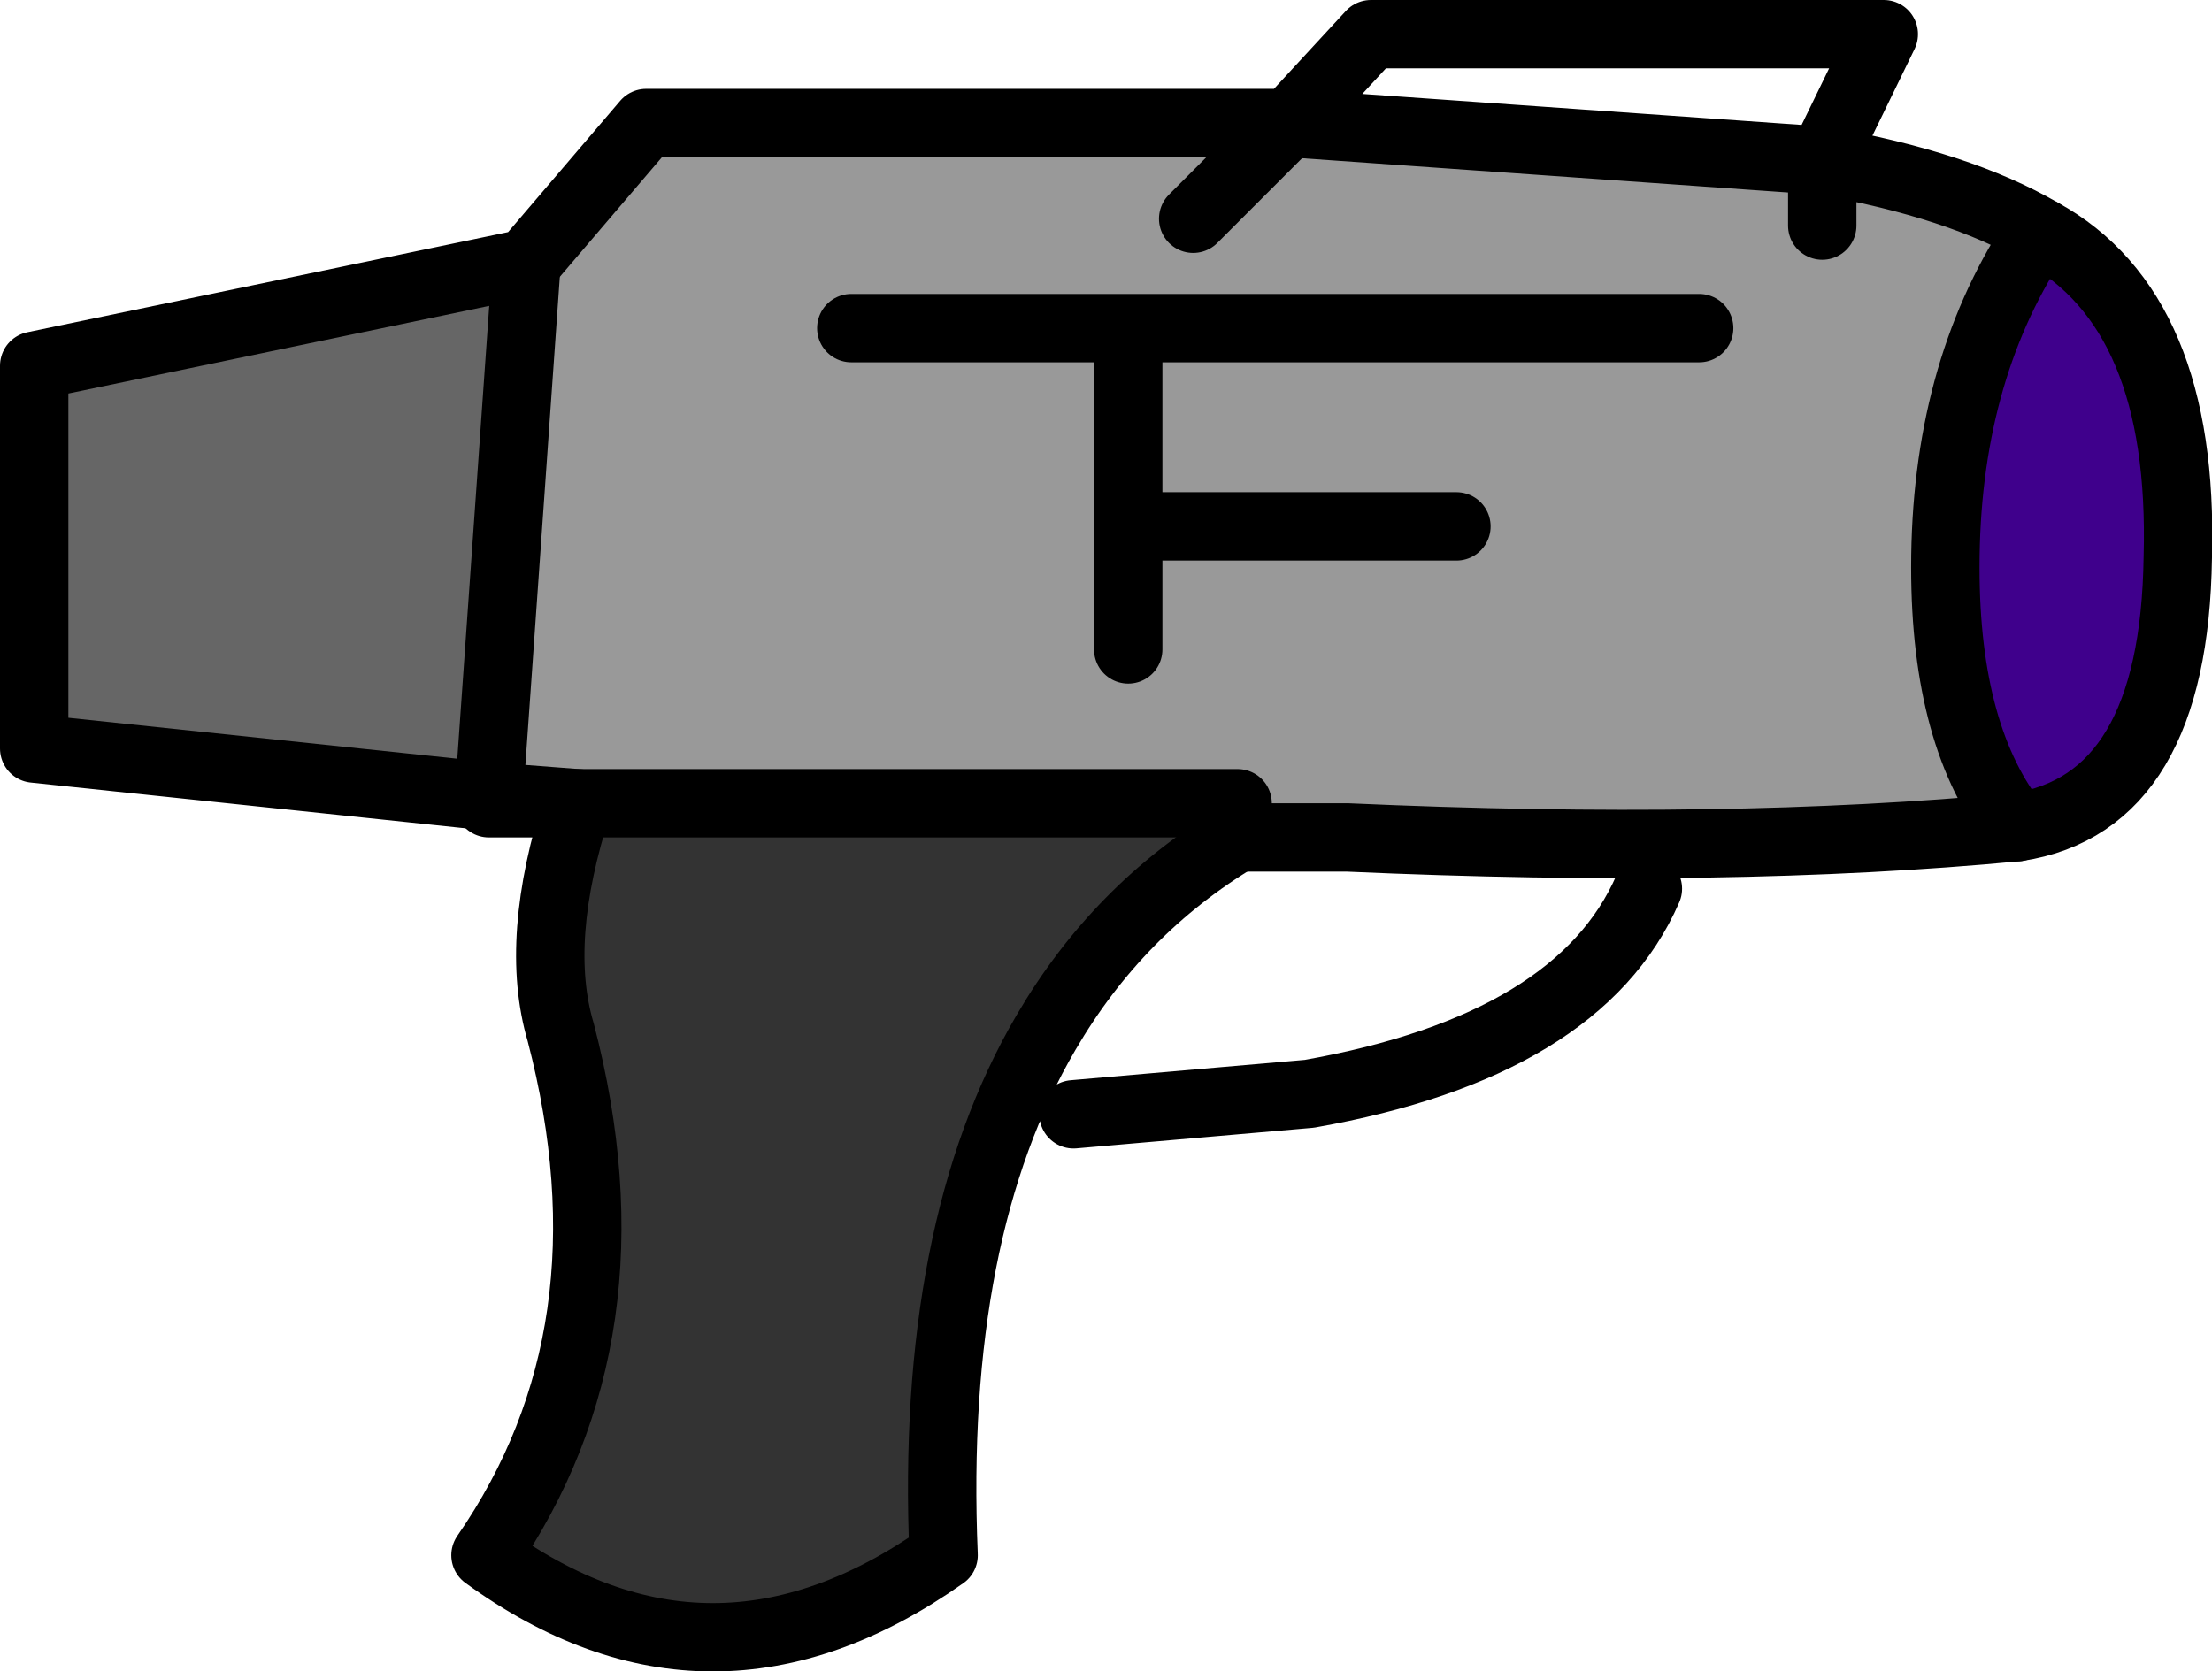 <?xml version="1.0" encoding="UTF-8" standalone="no"?>
<svg xmlns:xlink="http://www.w3.org/1999/xlink" height="24.45px" width="32.35px" xmlns="http://www.w3.org/2000/svg">
  <g transform="matrix(1.0, 0.0, 0.0, 1.0, 33.15, 10.5)">
    <path d="M-25.45 -6.65 L-26.0 1.15 -32.65 0.45 -32.65 -5.15 -25.45 -6.65" fill="#666666" fill-rule="evenodd" stroke="none"/>
    <path d="M-24.7 1.25 L-15.05 1.25 -15.05 1.75 Q-16.8 2.8 -17.85 4.6 -19.55 7.5 -19.35 12.25 -22.75 14.65 -26.05 12.25 -23.8 9.0 -24.95 4.6 -25.35 3.25 -24.7 1.25" fill="#333333" fill-rule="evenodd" stroke="none"/>
    <path d="M-25.45 -6.65 L-23.7 -8.7 -14.85 -8.7 -14.3 -8.7 -15.7 -7.3 -14.3 -8.7 -6.5 -8.15 Q-4.5 -7.8 -3.3 -7.1 L-3.4 -7.0 Q-4.7 -5.0 -4.7 -2.2 -4.7 0.3 -3.65 1.6 -7.85 2.0 -13.45 1.75 L-15.05 1.75 -15.05 1.25 -24.7 1.25 -26.0 1.15 -25.45 -6.65 M-6.5 -7.2 L-6.5 -8.15 -6.5 -7.2 M-16.65 -1.0 L-16.65 -2.8 -16.65 -5.7 -8.3 -5.7 -16.65 -5.7 -16.65 -2.8 -11.85 -2.8 -16.65 -2.8 -16.65 -1.0 M-16.65 -5.7 L-20.7 -5.7 -16.65 -5.7" fill="#999999" fill-rule="evenodd" stroke="none"/>
    <path d="M-3.65 1.6 Q-4.7 0.3 -4.7 -2.2 -4.7 -5.0 -3.4 -7.0 L-3.3 -7.1 Q-1.2 -5.95 -1.3 -2.35 -1.35 1.25 -3.65 1.6" fill="#3f008c" fill-rule="evenodd" stroke="none"/>
    <path d="M-25.45 -6.65 L-26.0 1.15 -26.0 1.25 -24.7 1.25 Q-25.35 3.25 -24.95 4.6 -23.8 9.0 -26.05 12.25 -22.75 14.65 -19.35 12.25 -19.55 7.5 -17.85 4.6 -16.8 2.8 -15.05 1.75 M-3.65 1.6 Q-4.7 0.3 -4.7 -2.2 -4.7 -5.0 -3.4 -7.0 L-3.3 -7.1 Q-1.2 -5.95 -1.3 -2.35 -1.35 1.25 -3.65 1.6 M-8.3 -5.7 L-16.65 -5.7 -16.65 -2.8 -11.85 -2.8 M-16.65 -2.8 L-16.65 -1.0 M-20.7 -5.7 L-16.65 -5.7 M-17.45 5.8 L-14.0 5.5 Q-10.05 4.8 -9.05 2.5" fill="none" stroke="#000000" stroke-linecap="round" stroke-linejoin="round" stroke-width="1.0"/>
    <path d="M-14.3 -8.7 L-14.85 -8.7 -23.7 -8.7 -25.45 -6.65 -32.65 -5.15 -32.65 0.45 -26.0 1.15 -24.7 1.25 -15.05 1.25 -15.05 1.75 -13.45 1.75 Q-7.85 2.0 -3.65 1.6 M-3.3 -7.1 Q-4.5 -7.8 -6.5 -8.15 L-6.5 -7.2 M-14.3 -8.7 L-15.7 -7.3 M-6.5 -8.15 L-5.6 -10.0 -13.1 -10.0 -14.3 -8.7 -6.5 -8.15" fill="none" stroke="#000000" stroke-linecap="round" stroke-linejoin="round" stroke-width="1.0"/>
  </g>
</svg>
